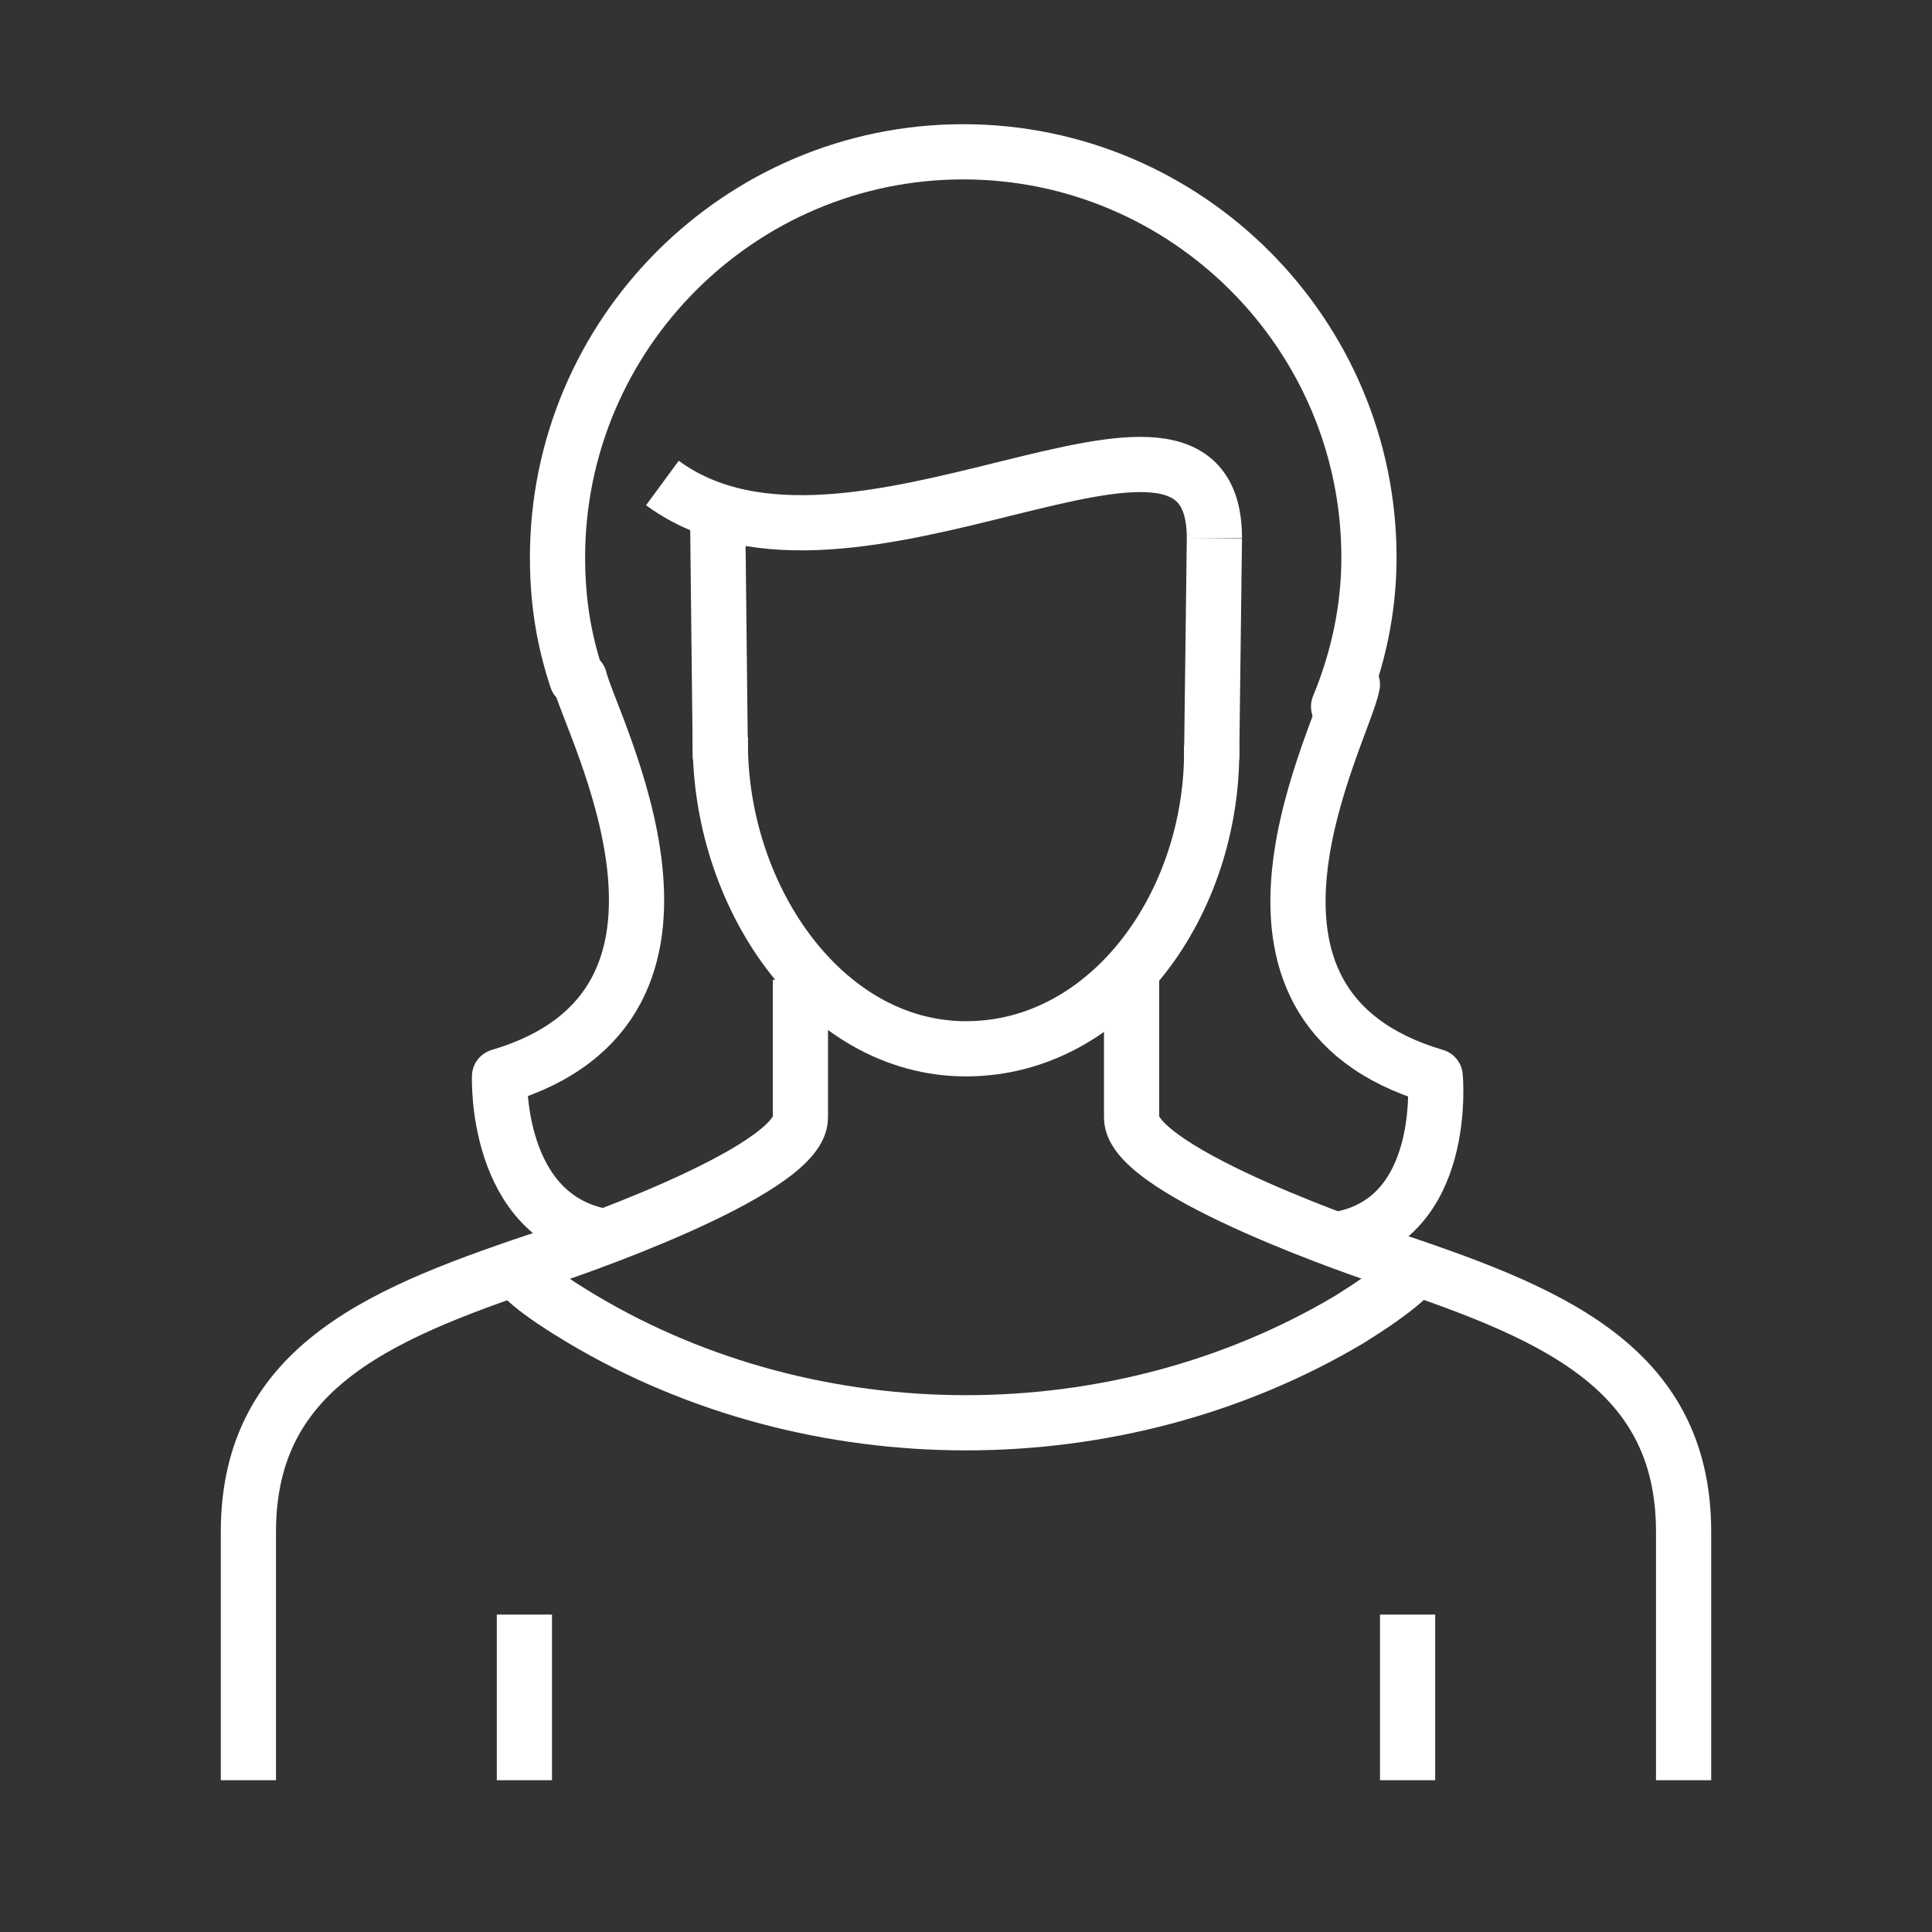 <?xml version="1.0" encoding="utf-8"?>
<svg version="1.1" id="Laag_1" xmlns="http://www.w3.org/2000/svg" xmlns:xlink="http://www.w3.org/1999/xlink" x="0px" y="0px"
	 viewBox="0 0 70 70" width="70px" height="70px" style="enable-background:new 0 0 70 70;" xml:space="preserve">
<rect x="0" y="0" width="70" height="70" fill="#333333" stroke="none"/>
<style type="text/css">
	.st0{fill:none;stroke:#ffffff;stroke-width:2;stroke-linejoin:round;stroke-miterlimit:10;}
	.st1{fill:none;stroke:#ffffff;stroke-width:2;stroke-linecap:round;stroke-linejoin:round;stroke-miterlimit:10;}
	.st2{fill:none;stroke:#ffffff;stroke-width:2;stroke-miterlimit:10;}
</style>
<g>
	<g>
		<line class="st0" x1="19" y1="58.5" x2="19" y2="64.5"/>
		<line class="st0" x1="51" y1="58.5" x2="51" y2="64.5"/>
	</g>
	<g>
		<g>
			<path class="st1" d="M48.5,44.9c4-0.7,3.5-5.9,3.5-5.9c-8.8-2.6-3.3-12.5-3-14.2"/>
		</g>
		<g>
			<path class="st1" d="M21.9,44.8c-4-0.7-3.8-5.8-3.8-5.8c8.8-2.6,3.3-12.7,2.9-14.4"/>
		</g>
		<path class="st1" d="M20.9,24.6c-0.4-1.2-0.7-2.6-0.7-4.4c0-8.1,6.6-14.7,14.7-14.7c8.1,0,14.7,6.6,14.7,14.7
			c0,1.9-0.4,3.7-1.1,5.4"/>
	</g>
	<line class="st0" x1="43.9" y1="27.5" x2="44" y2="19.5"/>
	<path class="st0" d="M26.1,26.7C26,32.4,29.8,38,35,38c5.2,0,9-5.3,8.9-11"/>
	<line class="st0" x1="26" y1="18.5" x2="26.1" y2="27.5"/>
	<g>
		<path class="st2" d="M61,64.5v-9c0-6.1-5-8-11-10c0,0-9-3-9-5s0-5,0-5"/>
		<path class="st2" d="M9,64.5v-9c0-6.1,5-8,11-10c0,0,9-3,9-5s0-5,0-5"/>
	</g>
	<g>
		<path class="st0" d="M51.5,45.5c0,0.5-1,1.3-2.6,2.3c-8.4,5-19.4,5-27.8,0c-1.5-0.9-2.6-1.7-2.6-2.3"/>
	</g>
	<path class="st0" d="M24,17.5c6.8,5,20-5.2,20,2"/>
</g>
</svg>
